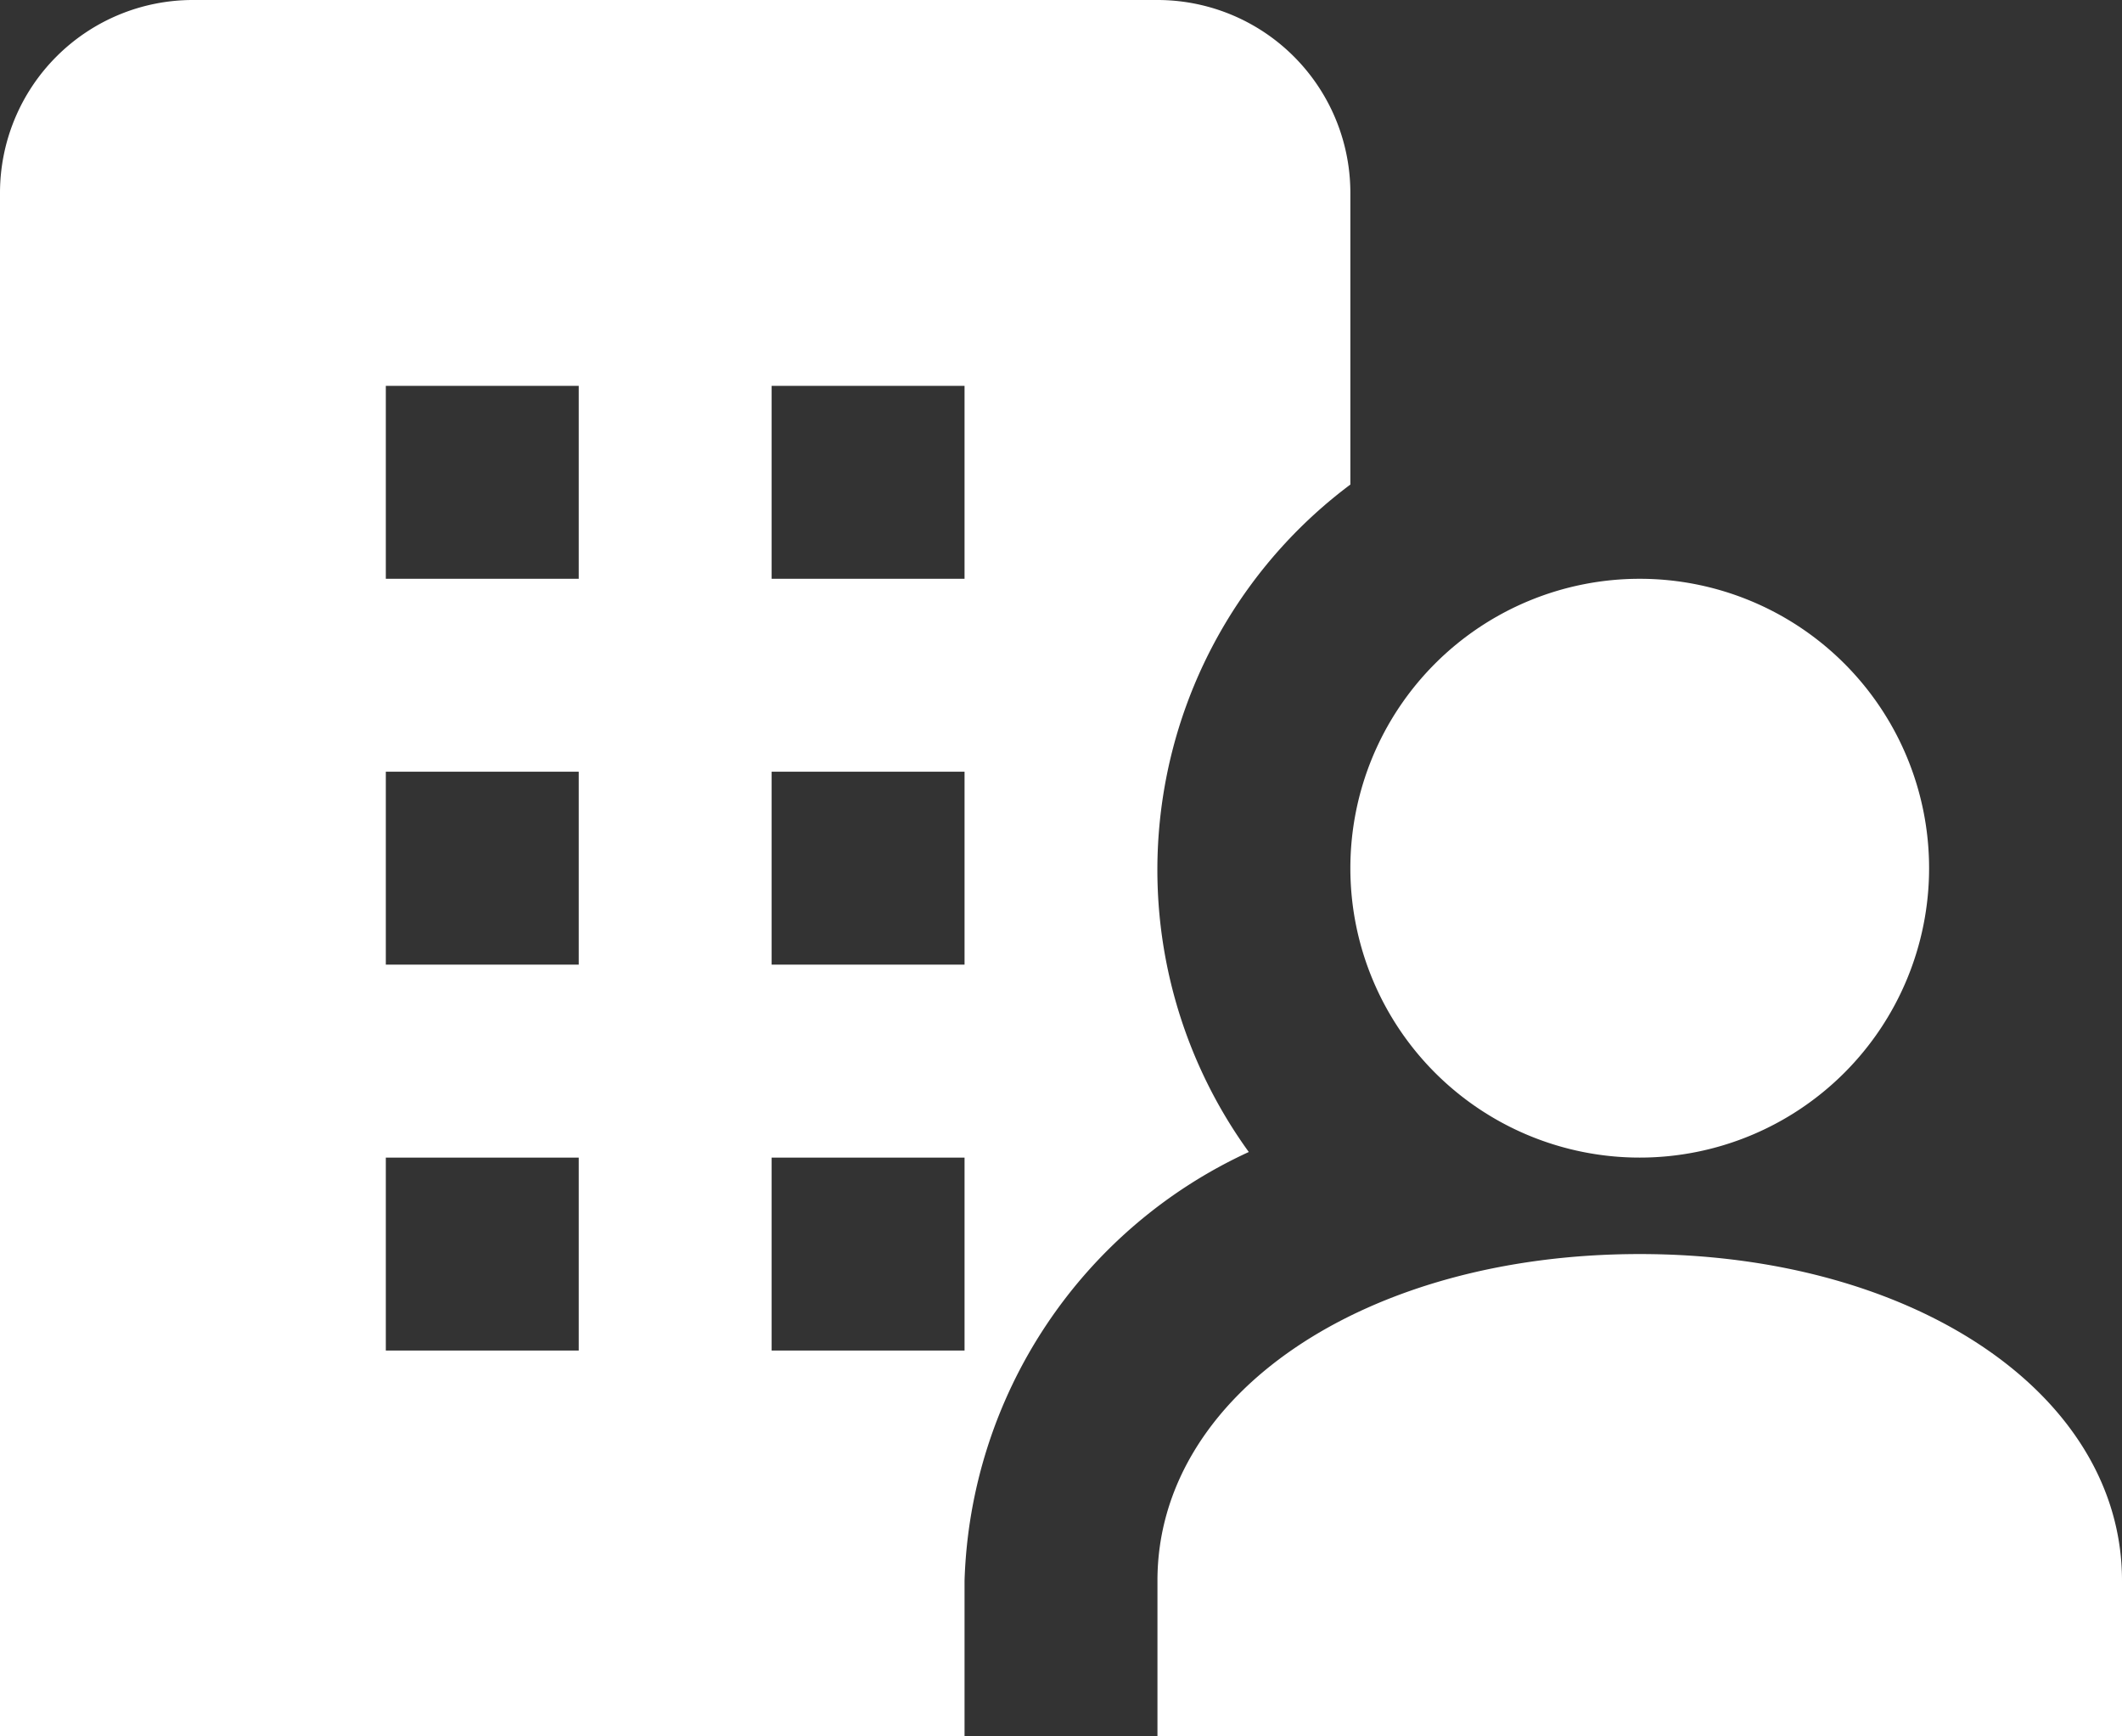 <svg xmlns="http://www.w3.org/2000/svg" width="22" height="18" viewBox="0 0 22 18">
  <rect x="0" y="0" width="22" height="18" fill="#333333" stroke="none"/>
  <path id="icons8-contact-us" d="M3,3A2,2,0,0,0,1,5V21H11V19.385a5.064,5.064,0,0,1,2.947-4.443A4.987,4.987,0,0,1,15,8.023V5a2,2,0,0,0-2-2ZM5,7H7V9H5ZM9,7h2V9H9Zm9,2a3,3,0,1,0,3,3,3,3,0,0,0-3-3ZM5,11H7v2H5Zm4,0h2v2H9ZM5,15H7v2H5Zm4,0h2v2H9Zm9,1c-2.851,0-5,1.456-5,3.385V21H23V19.385C23,17.456,20.851,16,18,16Z" transform="translate(-1 -3)" fill="#fff"/>
</svg>
